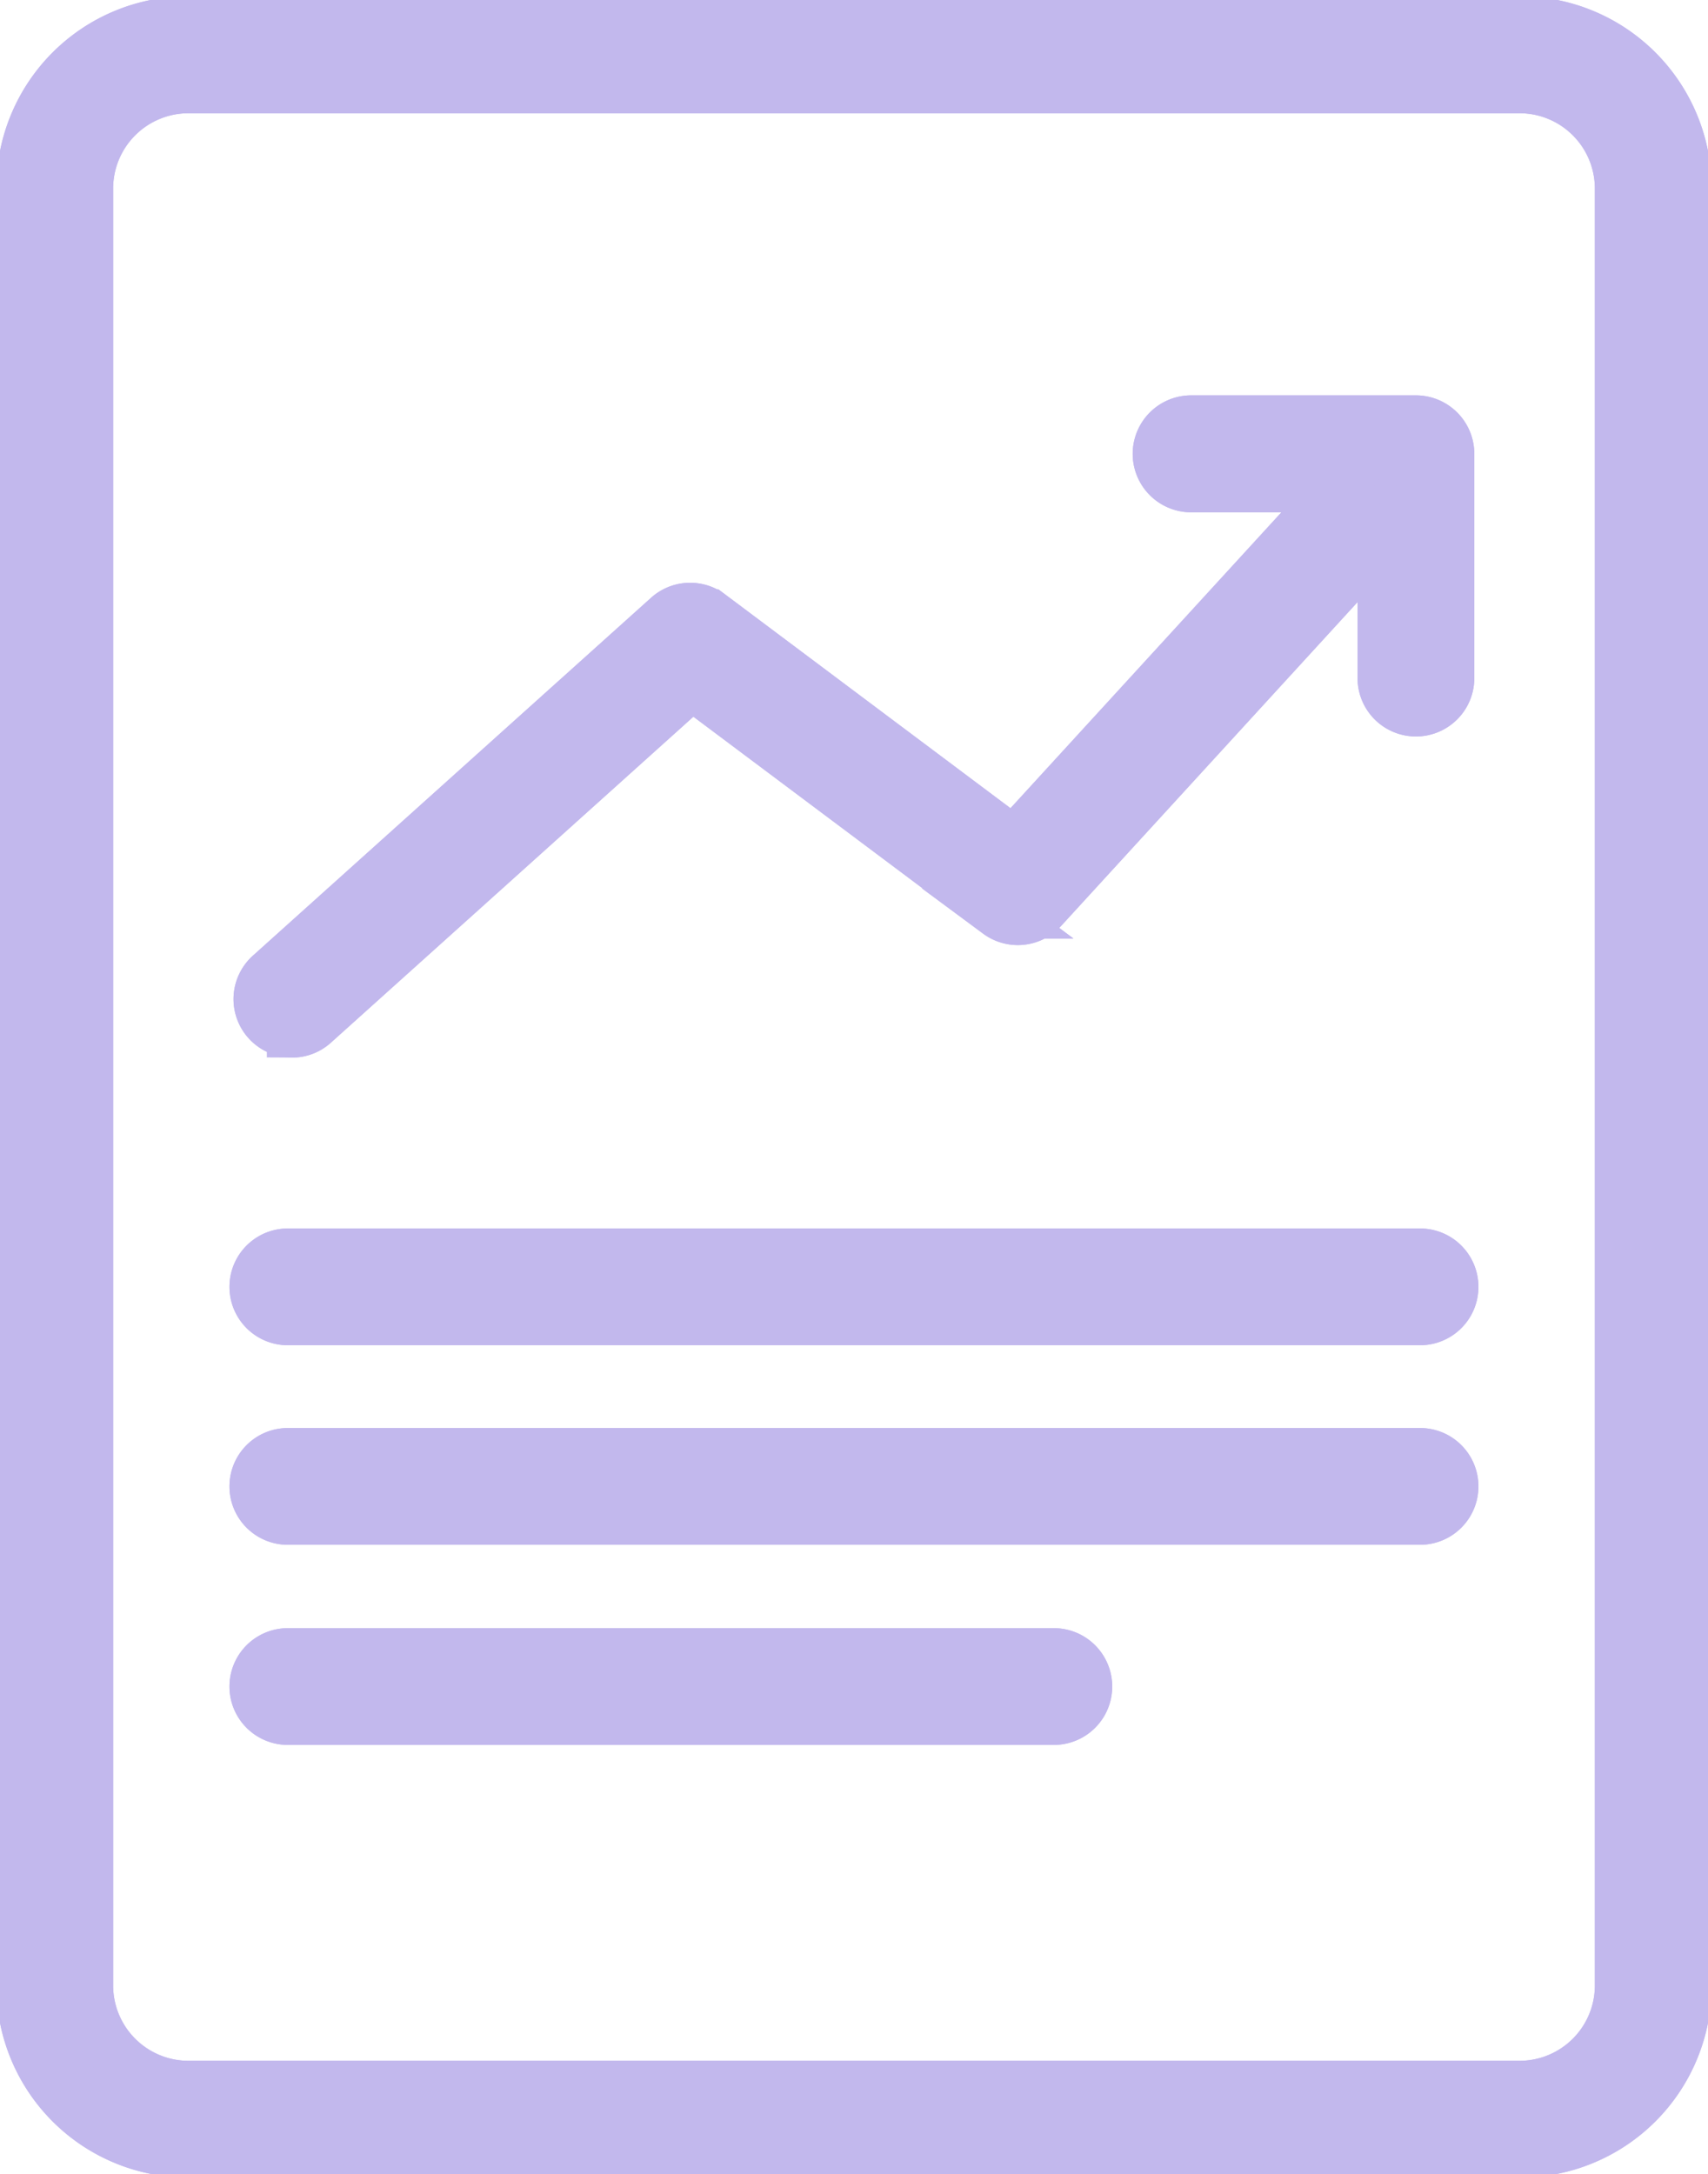<svg height="21.64" viewBox="0 0 17 21.64" width="17" xmlns="http://www.w3.org/2000/svg" xmlns:xlink="http://www.w3.org/1999/xlink"><clipPath id="a"><path d="m0 0h17v21.64h-17z"/></clipPath><g clip-path="url(#a)" stroke="#c2b8ed" stroke-width=".5"><path d="m15.063.147h-13.258a1.66 1.66 0 0 0 -1.657 1.653v17.9a1.659 1.659 0 0 0 1.657 1.657h13.258a1.659 1.659 0 0 0 1.657-1.657v-17.9a1.66 1.66 0 0 0 -1.657-1.653m.995 19.553a1 1 0 0 1 -.995.995h-13.258a1 1 0 0 1 -.995-.995v-17.9a1 1 0 0 1 .995-.989h13.258a1 1 0 0 1 .995.993z" fill="#c2b8ed" transform="translate(.066 .066)"/><path d="m15.063.147h-13.258a1.66 1.66 0 0 0 -1.657 1.653v17.9a1.659 1.659 0 0 0 1.657 1.657h13.258a1.659 1.659 0 0 0 1.657-1.657v-17.9a1.66 1.66 0 0 0 -1.657-1.653zm.995 19.553a1 1 0 0 1 -.995.995h-13.258a1 1 0 0 1 -.995-.995v-17.9a1 1 0 0 1 .995-.989h13.258a1 1 0 0 1 .995.993z" fill="none" stroke-miterlimit="10" transform="translate(.066 .066)"/><path d="m13.352 8.628h-11.269a.331.331 0 1 0 0 .662h11.269a.331.331 0 1 0 0-.662" fill="#c2b8ed" transform="translate(.782 3.849)"/><path d="m13.352 8.628h-11.269a.331.331 0 1 0 0 .662h11.269a.331.331 0 1 0 0-.662z" fill="none" stroke-miterlimit="10" transform="translate(.782 3.849)"/><path d="m13.352 10h-11.269a.331.331 0 1 0 0 .662h11.269a.331.331 0 0 0 0-.662" fill="#c2b8ed" transform="translate(.782 4.463)"/><path d="m13.352 10h-11.269a.331.331 0 1 0 0 .662h11.269a.331.331 0 0 0 0-.662z" fill="none" stroke-miterlimit="10" transform="translate(.782 4.463)"/><path d="m9.707 11.379h-7.624a.331.331 0 0 0 0 .662h7.624a.331.331 0 0 0 0-.662" fill="#c2b8ed" transform="translate(.782 5.076)"/><path d="m9.707 11.379h-7.624a.331.331 0 0 0 0 .662h7.624a.331.331 0 0 0 0-.662z" fill="none" stroke-miterlimit="10" transform="translate(.782 5.076)"/><path d="m2.112 8.985a.325.325 0 0 0 .221-.085l3.76-3.381 3.046 2.281a.332.332 0 0 0 .442-.042l3.387-3.7v1.4a.331.331 0 0 0 .662 0v-2.233a.332.332 0 0 0 -.331-.331h-2.237a.332.332 0 0 0 0 .664h1.466l-3.233 3.531-3.022-2.264a.331.331 0 0 0 -.419.019l-3.963 3.562a.331.331 0 0 0 .221.578" fill="#c2b8ed" transform="translate(.794 1.291)"/><path d="m2.112 8.985a.325.325 0 0 0 .221-.085l3.76-3.381 3.046 2.281a.332.332 0 0 0 .442-.042l3.387-3.7v1.4a.331.331 0 0 0 .662 0v-2.233a.332.332 0 0 0 -.331-.331h-2.237a.332.332 0 0 0 0 .664h1.466l-3.233 3.531-3.022-2.264a.331.331 0 0 0 -.419.019l-3.963 3.562a.331.331 0 0 0 .221.578z" fill="none" stroke-miterlimit="10" transform="translate(.794 1.291)"/></g></svg>